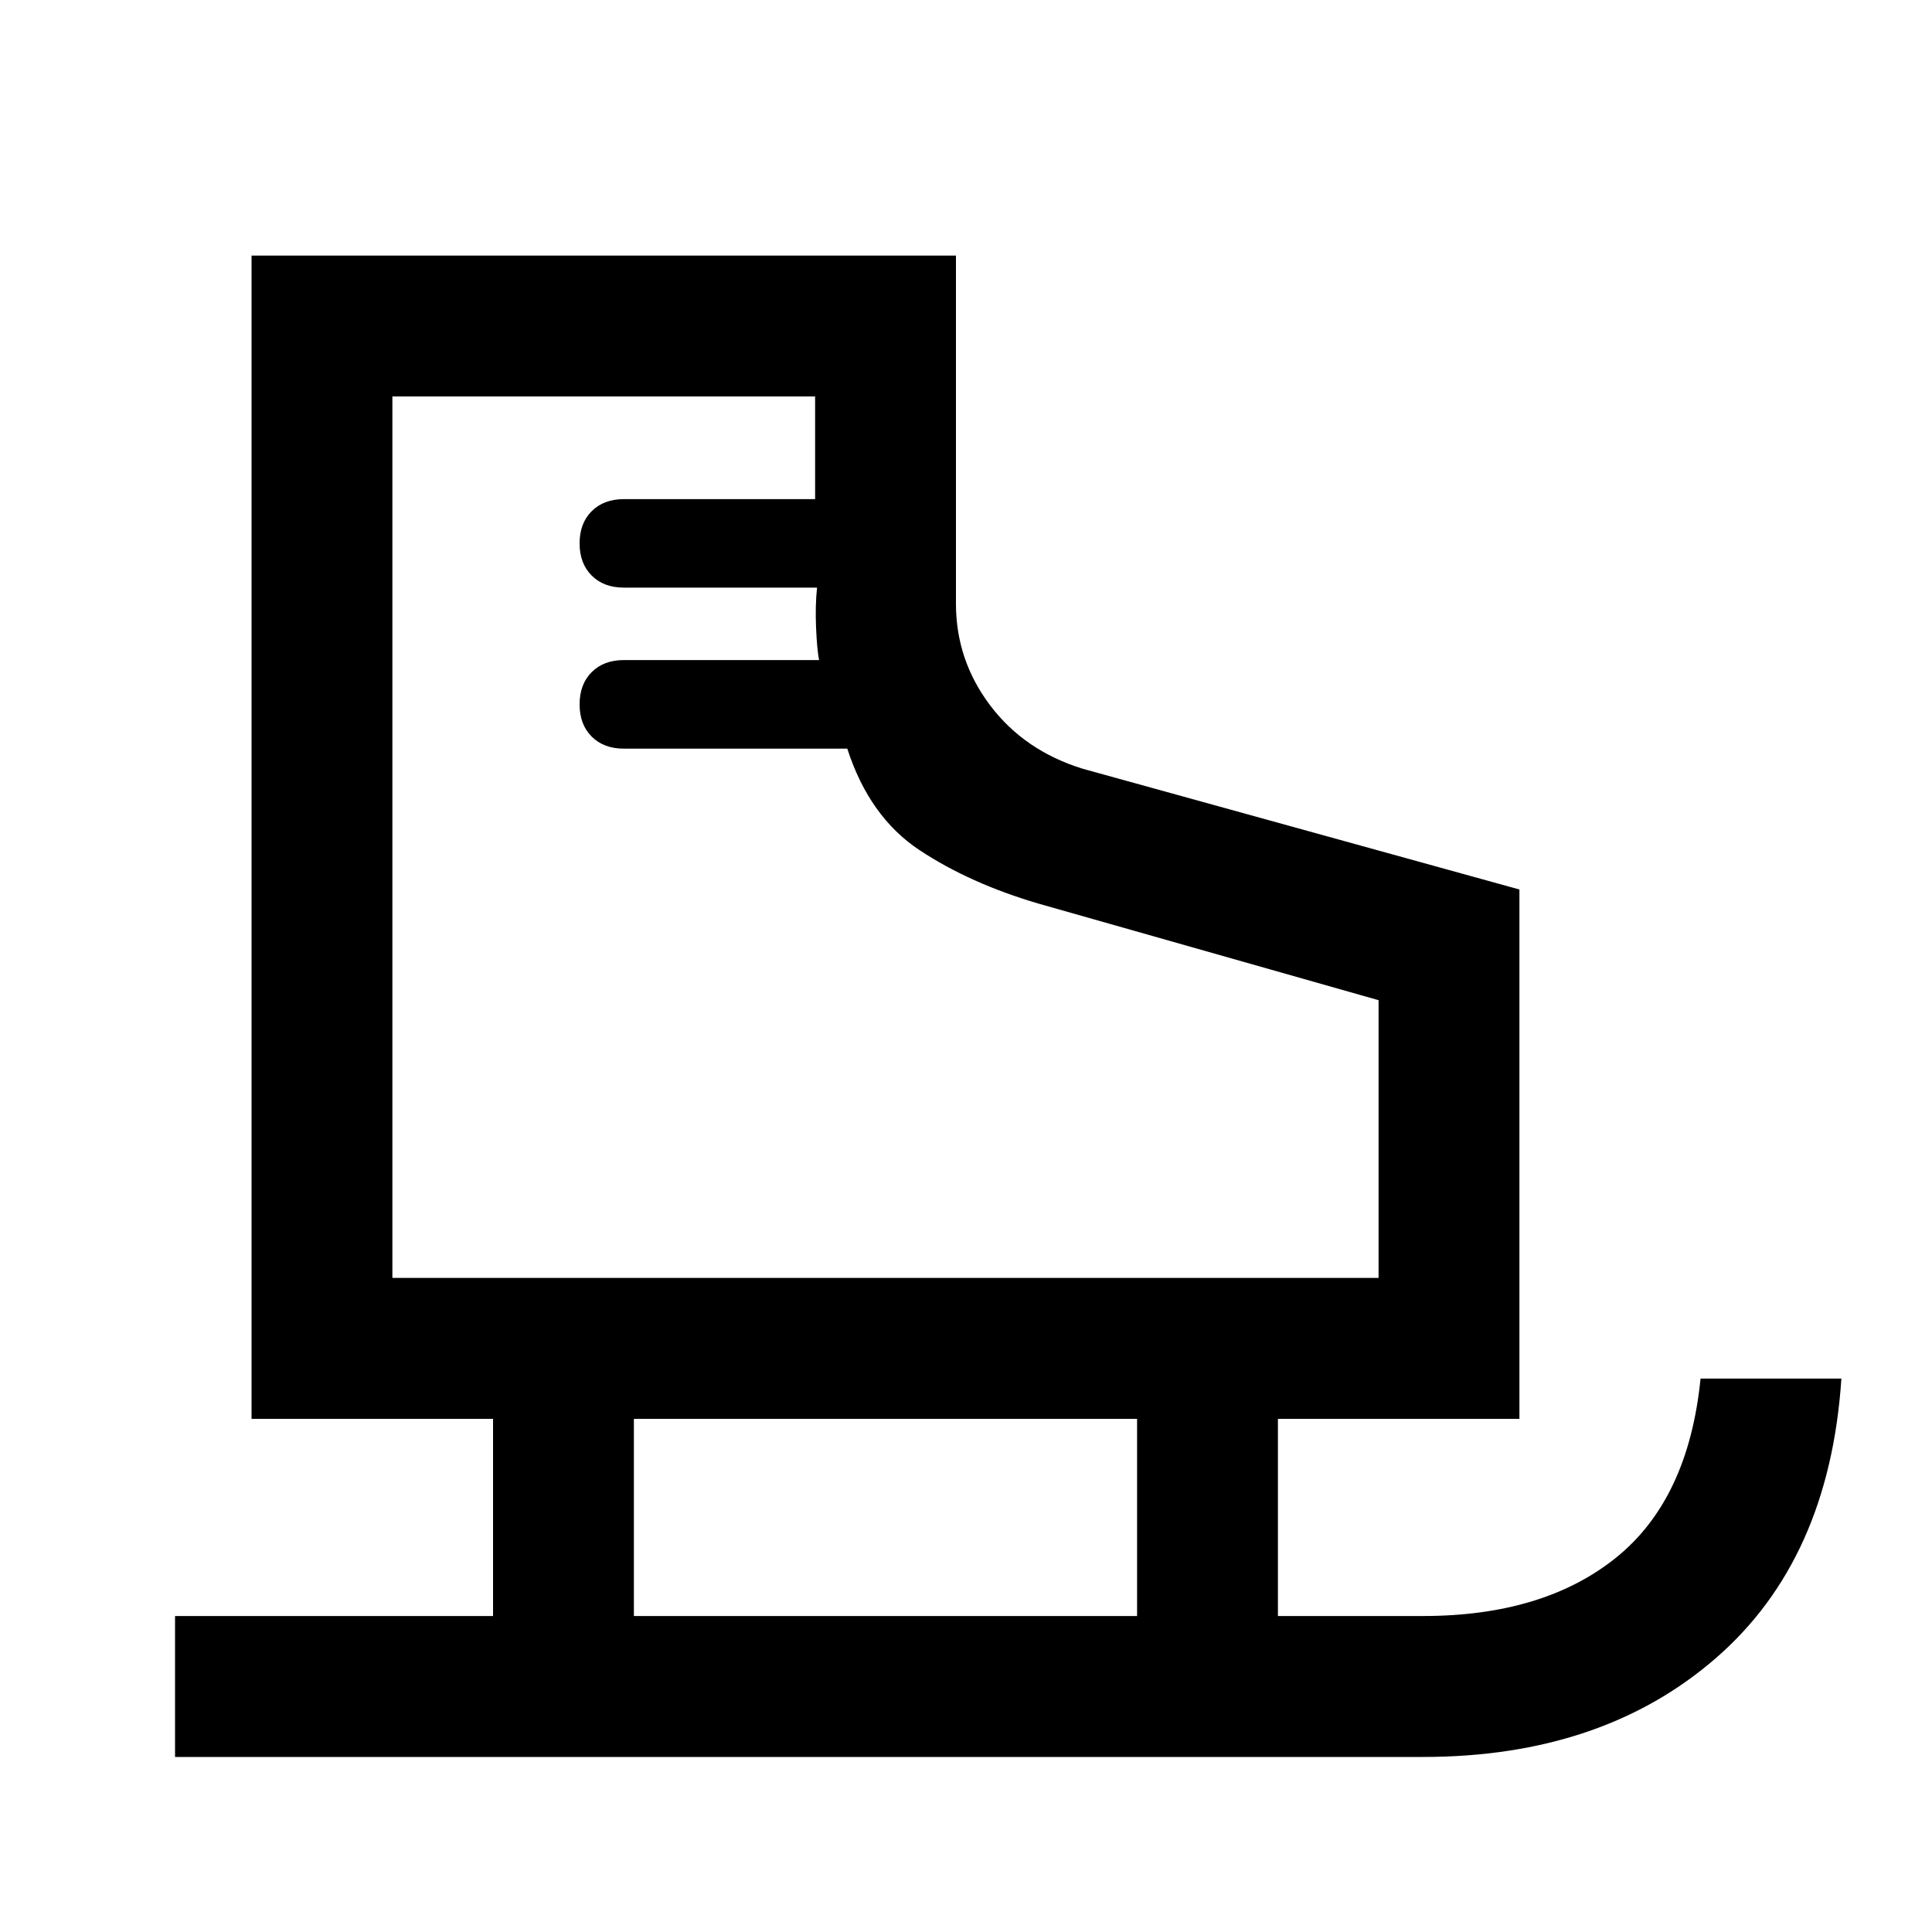 <svg xmlns="http://www.w3.org/2000/svg" height="20" width="20"><path d="M1.812 18.188v-1.459h3.292v-2.041h-2.5V2.646h7.292V6.25q0 .583.354 1.052.354.469.958.656l4.521 1.25v5.48h-2.5v2.041h1.5q1.25 0 2-.604t.875-1.854h1.458q-.124 1.875-1.302 2.896-1.177 1.021-3.031 1.021ZM6 5.625q0-.208.125-.333.125-.125.333-.125h1.98V4.104H4.062v9.125h10.209v-2.875l-3.521-1q-.708-.208-1.229-.552Q9 8.458 8.771 7.75H6.458q-.208 0-.333-.125Q6 7.5 6 7.292q0-.209.125-.334.125-.125.333-.125h2.021q-.021-.104-.031-.333-.01-.229.01-.417h-2q-.208 0-.333-.125Q6 5.833 6 5.625Zm.562 11.104h5.209v-2.041H6.562Zm-2.5-3.5Z"/></svg>